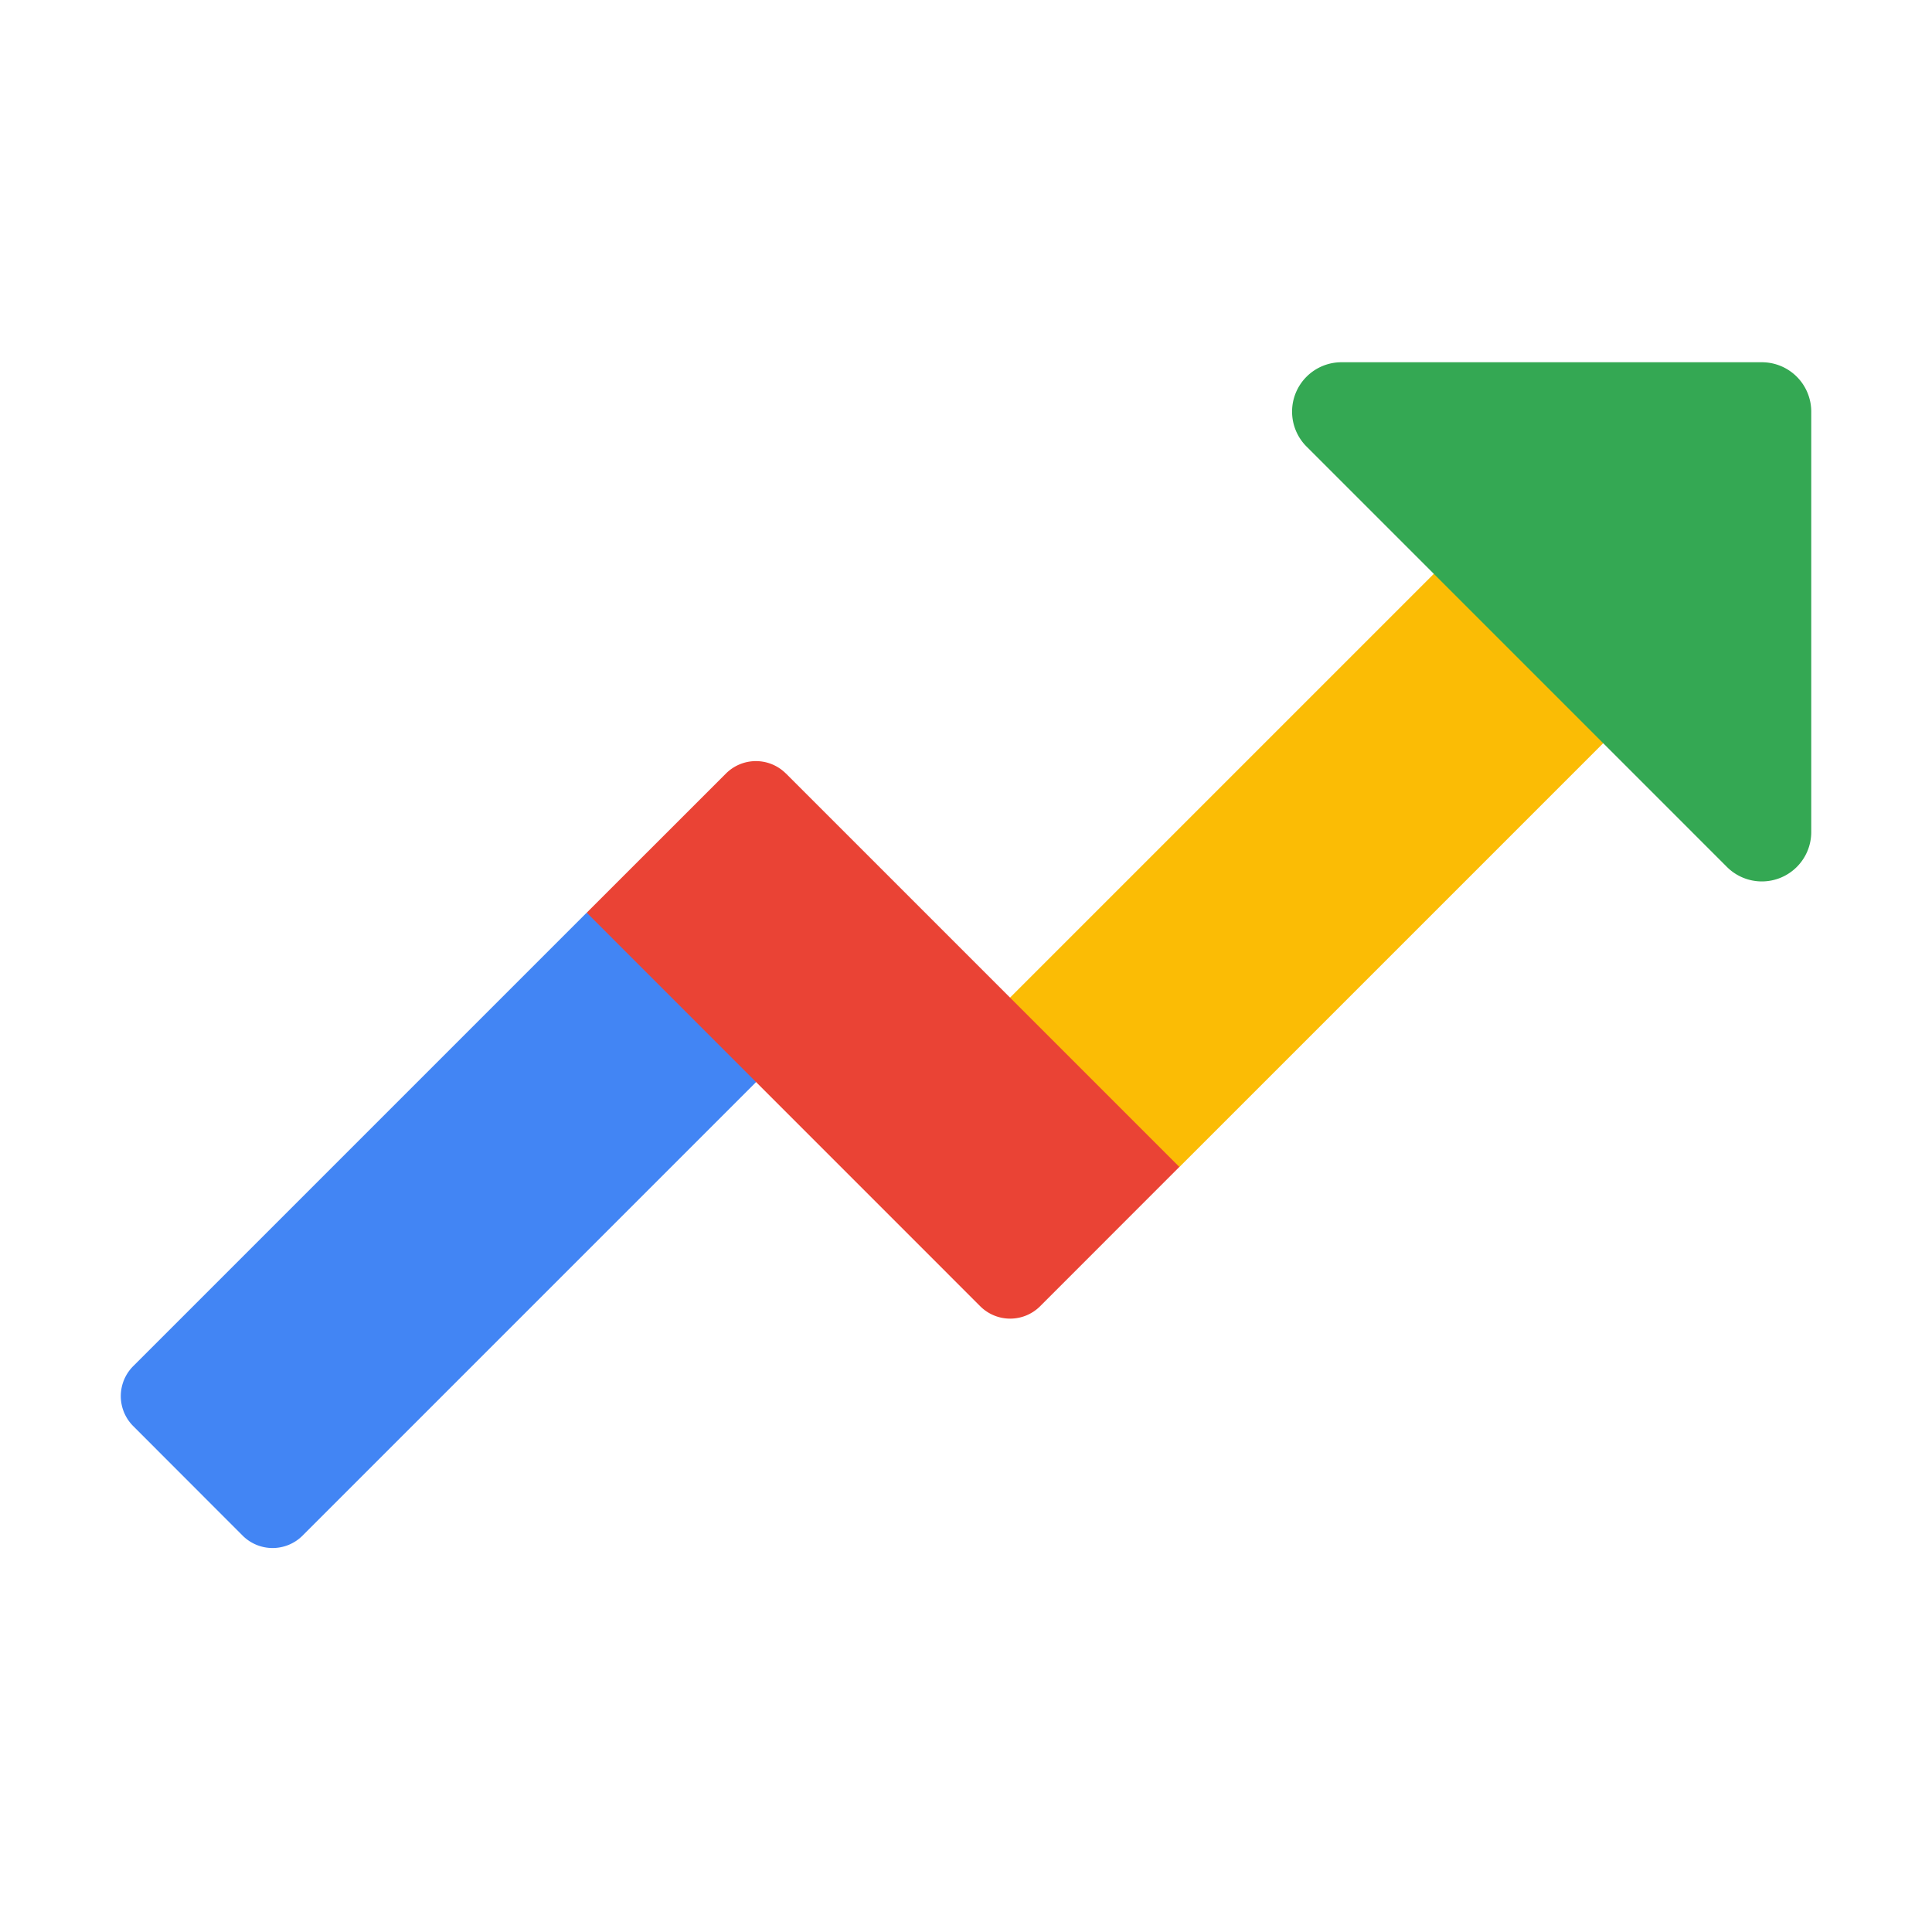 <svg viewBox="0 0 32 32" xmlns="http://www.w3.org/2000/svg"><g fill="none" fill-rule="evenodd"><path d="M9.716 15.12L13 15l-.479 2.925-7.51 7.51a.702.702 0 0 1-.992 0L2.206 23.62a.702.702 0 0 1 0-.992l7.51-7.51z" fill="#4285F4"/><path fill="#FBBC05" d="M16.73 16.523l7.715-7.715 2.806 2.805-7.716 7.716L16 19z"/><path d="M13.016 12.81l6.518 6.518-2.306 2.307a.702.702 0 0 1-.993 0l-6.517-6.518 2.307-2.306a.702.702 0 0 1 .991 0z" fill="#EA4335"/><path d="M30 13.78V6.818A.818.818 0 0 0 29.182 6H22.22a.818.818 0 0 0-.579 1.397l6.962 6.962a.818.818 0 0 0 1.397-.58z" fill="#34A853"/></g></svg>